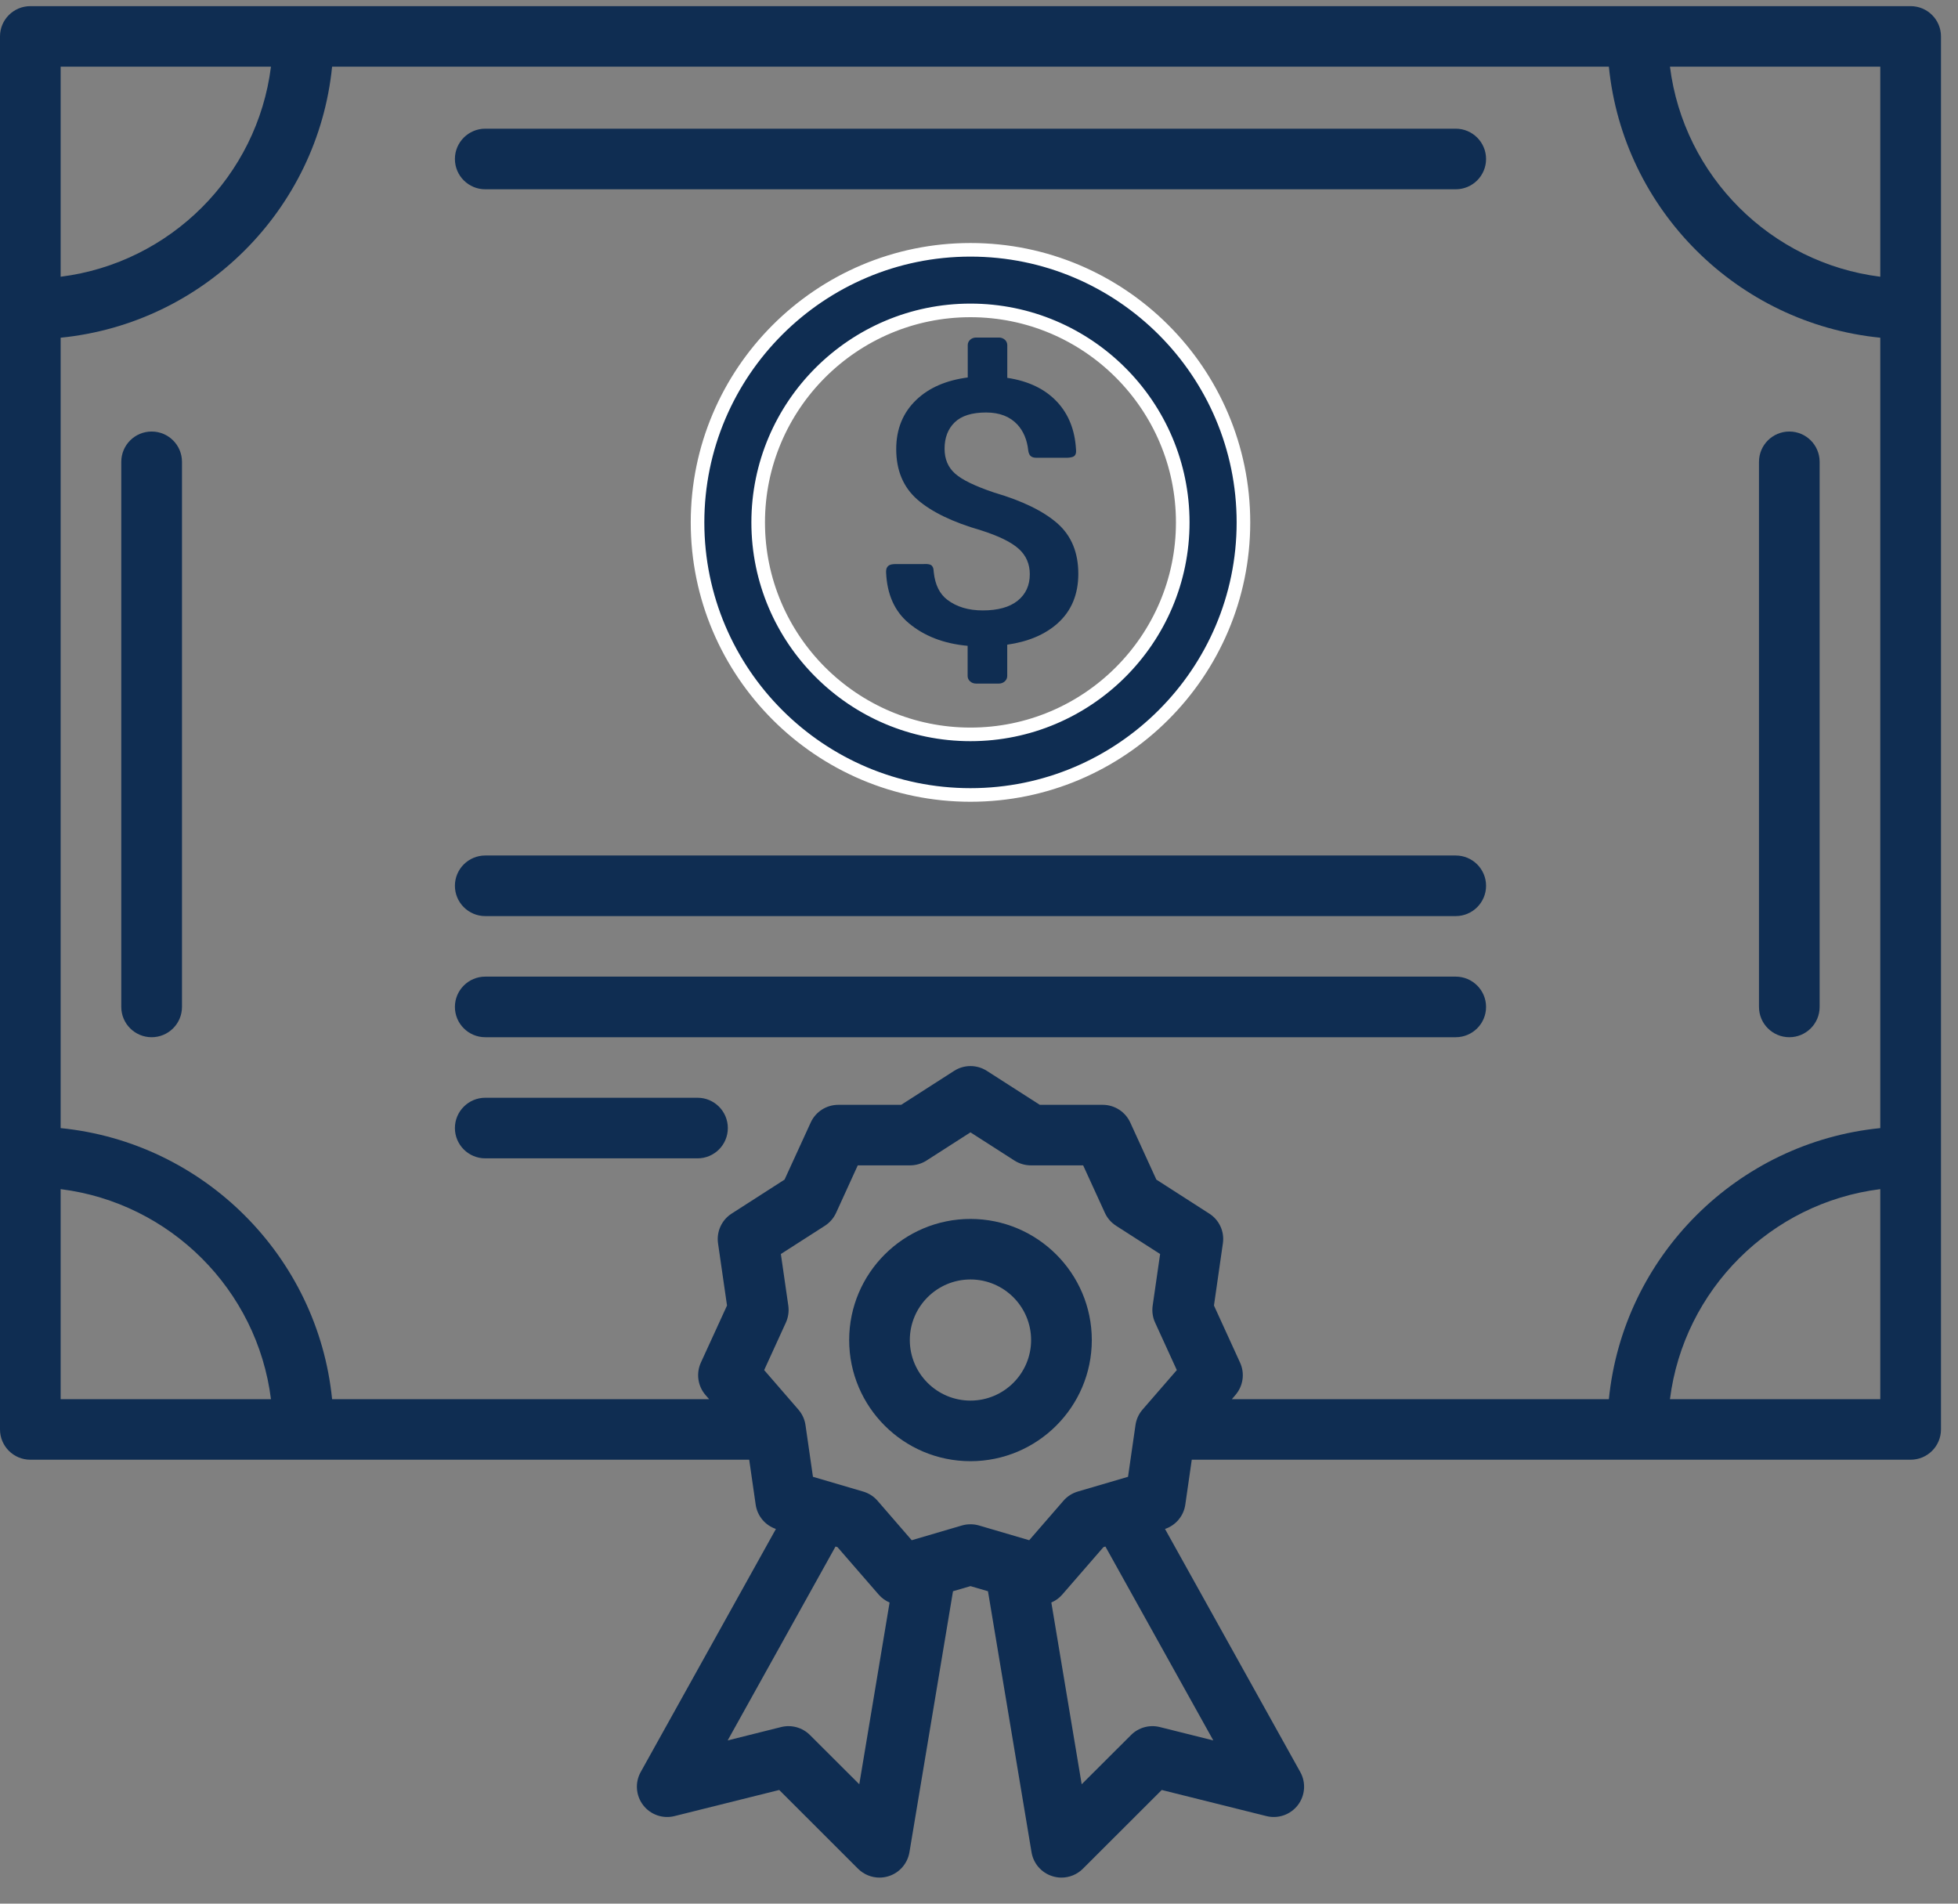 <?xml version="1.0" encoding="UTF-8"?>
<svg width="36px" height="35px" viewBox="0 0 36 35" version="1.1" xmlns="http://www.w3.org/2000/svg" xmlns:xlink="http://www.w3.org/1999/xlink">
    <rect x="0" y="0" width="36" height="35" fill="#808080" stroke="none"/>
    <!-- Generator: Sketch 45.1 (43504) - http://www.bohemiancoding.com/sketch -->
    <title>globalnav_icon_certificates_46x46</title>
    <desc>Created with Sketch.</desc>
    <defs></defs>
    <g id="Products-V3" stroke="none" stroke-width="1" fill="none" fill-rule="evenodd">
        <g id="All-Products-Overview-v3" transform="translate(-16, -343)" fill="#0F2D52">
            <g id="globalnav_icon_certificates_46x46" transform="translate(16, 343)">
                <g id="globalnav_icons_certificates_46x46">
                    <path d="M18.519,11.853 L18.519,12.43 C18.519,12.506 18.45,12.568 18.367,12.568 L17.944,12.568 C17.86,12.568 17.791,12.506 17.791,12.43 L17.791,11.874 C17.351,11.834 16.989,11.694 16.704,11.453 C16.448,11.237 16.311,10.93 16.292,10.531 C16.29,10.485 16.292,10.44 16.334,10.403 C16.375,10.366 16.478,10.371 16.478,10.371 L16.978,10.371 C16.978,10.371 17.094,10.36 17.131,10.399 C17.168,10.44 17.163,10.478 17.169,10.528 C17.194,10.754 17.277,10.921 17.418,11.028 C17.589,11.158 17.806,11.223 18.068,11.223 C18.347,11.223 18.561,11.164 18.71,11.045 C18.86,10.925 18.934,10.762 18.934,10.557 C18.934,10.369 18.866,10.213 18.731,10.091 C18.595,9.968 18.363,9.854 18.035,9.75 C17.516,9.6 17.127,9.412 16.867,9.185 C16.608,8.958 16.478,8.649 16.478,8.257 C16.478,7.888 16.602,7.585 16.849,7.35 C17.082,7.128 17.397,6.992 17.793,6.94 L17.793,6.344 C17.793,6.268 17.861,6.206 17.945,6.206 L18.368,6.206 C18.452,6.206 18.52,6.268 18.52,6.344 L18.52,6.947 C18.912,7.006 19.219,7.154 19.441,7.394 C19.648,7.619 19.762,7.905 19.783,8.255 C19.783,8.265 19.798,8.348 19.751,8.385 C19.71,8.417 19.622,8.416 19.622,8.416 L19.063,8.416 C19.063,8.416 18.99,8.423 18.947,8.382 C18.912,8.349 18.906,8.286 18.905,8.279 C18.884,8.086 18.818,7.929 18.707,7.807 C18.569,7.658 18.377,7.584 18.13,7.584 C17.871,7.584 17.679,7.644 17.554,7.764 C17.429,7.885 17.367,8.047 17.367,8.25 C17.367,8.441 17.431,8.593 17.561,8.708 C17.691,8.824 17.931,8.939 18.281,9.057 C18.8,9.209 19.187,9.399 19.443,9.624 C19.699,9.85 19.826,10.159 19.826,10.55 C19.826,10.932 19.697,11.238 19.439,11.466 C19.209,11.669 18.902,11.798 18.519,11.853 Z" id="Fill-1"></path>
                    <path d="M13.94,9.605 C13.94,7.456 15.691,5.707 17.843,5.707 C19.995,5.707 21.746,7.456 21.746,9.605 C21.746,11.754 19.995,13.502 17.843,13.502 C15.691,13.502 13.94,11.754 13.94,9.605 M22.862,9.605 C22.862,6.841 20.611,4.593 17.843,4.593 C15.076,4.593 12.825,6.841 12.825,9.605 C12.825,12.368 15.076,14.616 17.843,14.616 C20.611,14.616 22.862,12.368 22.862,9.605" id="Fill-3" stroke="#FFFFFF" stroke-width="0.25"></path>
                    <path d="M34.571,5.088 C32.557,4.835 30.957,3.238 30.704,1.226 L34.571,1.226 L34.571,5.088 Z M34.571,20.741 C31.941,21.003 29.843,23.098 29.581,25.725 L22.649,25.725 L22.714,25.649 C22.857,25.484 22.891,25.251 22.8,25.053 L22.32,24.003 L22.484,22.86 C22.516,22.644 22.418,22.43 22.234,22.313 L21.261,21.688 L20.781,20.638 C20.69,20.44 20.492,20.313 20.274,20.313 L19.118,20.313 L18.145,19.689 C17.961,19.571 17.725,19.571 17.542,19.689 L16.569,20.313 L15.413,20.313 C15.195,20.313 14.996,20.44 14.906,20.638 L14.425,21.688 L13.452,22.313 C13.269,22.43 13.171,22.644 13.202,22.86 L13.367,24.003 L12.886,25.053 C12.796,25.251 12.829,25.484 12.972,25.649 L13.038,25.725 L6.106,25.725 C5.843,23.098 3.746,21.003 1.115,20.741 L1.115,6.209 C3.746,5.947 5.843,3.853 6.106,1.226 L29.581,1.226 C29.843,3.853 31.941,5.947 34.571,6.209 L34.571,20.741 Z M34.571,25.725 L30.704,25.725 C30.957,23.713 32.557,22.115 34.571,21.863 L34.571,25.725 Z M21.007,25.916 C20.937,25.997 20.892,26.096 20.877,26.202 L20.74,27.152 L19.817,27.423 C19.715,27.453 19.623,27.511 19.553,27.592 L18.923,28.318 L18,28.047 C17.949,28.032 17.896,28.025 17.843,28.025 C17.79,28.025 17.737,28.032 17.686,28.047 L16.763,28.318 L16.134,27.592 C16.064,27.511 15.972,27.453 15.869,27.423 L14.947,27.152 L14.81,26.202 C14.795,26.096 14.749,25.997 14.679,25.916 L14.05,25.19 L14.449,24.317 C14.493,24.22 14.509,24.112 14.494,24.006 L14.357,23.056 L15.166,22.537 C15.256,22.479 15.327,22.397 15.372,22.3 L15.771,21.426 L16.733,21.426 C16.84,21.426 16.944,21.395 17.034,21.338 L17.843,20.819 L18.652,21.338 C18.742,21.395 18.847,21.426 18.954,21.426 L19.915,21.426 L20.315,22.3 C20.359,22.397 20.431,22.479 20.521,22.537 L21.33,23.056 L21.193,24.006 C21.178,24.112 21.193,24.22 21.238,24.317 L21.637,25.19 L21.007,25.916 Z M22.308,31.999 L21.324,31.753 C21.134,31.706 20.933,31.761 20.795,31.9 L19.888,32.805 L19.33,29.463 C19.406,29.431 19.475,29.382 19.531,29.317 L20.288,28.445 L20.324,28.434 L22.308,31.999 Z M15.799,32.805 L14.892,31.9 C14.753,31.761 14.552,31.706 14.362,31.753 L13.379,31.999 L15.362,28.434 L15.398,28.445 L16.155,29.317 C16.211,29.382 16.281,29.431 16.356,29.464 L15.799,32.805 Z M1.115,25.725 L1.115,21.863 C3.13,22.115 4.73,23.713 4.982,25.725 L1.115,25.725 Z M1.115,1.226 L4.982,1.226 C4.73,3.238 3.13,4.835 1.115,5.088 L1.115,1.226 Z M35.129,0.113 L0.558,0.113 C0.25,0.113 0,0.362 0,0.669 L0,26.281 C0,26.589 0.25,26.838 0.558,26.838 L13.775,26.838 L13.894,27.664 C13.924,27.872 14.068,28.044 14.266,28.111 L11.78,32.58 C11.672,32.774 11.69,33.013 11.825,33.189 C11.96,33.365 12.187,33.444 12.402,33.39 L14.327,32.91 L15.776,34.358 C15.882,34.464 16.025,34.521 16.17,34.521 C16.227,34.521 16.285,34.512 16.341,34.494 C16.539,34.431 16.686,34.261 16.721,34.055 L17.522,29.256 L17.843,29.162 L18.165,29.256 L18.966,34.055 C19,34.261 19.147,34.431 19.346,34.494 C19.402,34.512 19.459,34.521 19.516,34.521 C19.662,34.521 19.804,34.464 19.91,34.358 L21.36,32.91 L23.284,33.39 C23.5,33.444 23.726,33.365 23.862,33.189 C23.997,33.013 24.015,32.774 23.907,32.58 L21.42,28.111 C21.618,28.044 21.763,27.872 21.793,27.664 L21.912,26.838 L35.129,26.838 C35.437,26.838 35.687,26.589 35.687,26.281 L35.687,0.669 C35.687,0.362 35.437,0.113 35.129,0.113 L35.129,0.113 Z" id="Fill-5"></path>
                    <path d="M17.843,25.751 C17.228,25.751 16.728,25.252 16.728,24.638 C16.728,24.024 17.228,23.524 17.843,23.524 C18.458,23.524 18.958,24.024 18.958,24.638 C18.958,25.252 18.458,25.751 17.843,25.751 M17.843,22.411 C16.613,22.411 15.613,23.41 15.613,24.638 C15.613,25.866 16.613,26.865 17.843,26.865 C19.073,26.865 20.074,25.866 20.074,24.638 C20.074,23.41 19.073,22.411 17.843,22.411" id="Fill-8"></path>
                    <path d="M26.765,2.366 L8.922,2.366 C8.614,2.366 8.364,2.616 8.364,2.923 C8.364,3.231 8.614,3.48 8.922,3.48 L26.765,3.48 C27.073,3.48 27.323,3.231 27.323,2.923 C27.323,2.616 27.073,2.366 26.765,2.366" id="Fill-10"></path>
                    <path d="M26.765,15.729 L8.922,15.729 C8.614,15.729 8.364,15.978 8.364,16.286 C8.364,16.593 8.614,16.843 8.922,16.843 L26.765,16.843 C27.073,16.843 27.323,16.593 27.323,16.286 C27.323,15.978 27.073,15.729 26.765,15.729" id="Fill-12"></path>
                    <path d="M26.765,17.956 L8.922,17.956 C8.614,17.956 8.364,18.206 8.364,18.513 C8.364,18.821 8.614,19.07 8.922,19.07 L26.765,19.07 C27.073,19.07 27.323,18.821 27.323,18.513 C27.323,18.206 27.073,17.956 26.765,17.956" id="Fill-14"></path>
                    <path d="M12.825,20.183 L8.922,20.183 C8.614,20.183 8.364,20.433 8.364,20.74 C8.364,21.048 8.614,21.297 8.922,21.297 L12.825,21.297 C13.133,21.297 13.382,21.048 13.382,20.74 C13.382,20.433 13.133,20.183 12.825,20.183" id="Fill-16"></path>
                    <path d="M32.899,19.07 C33.206,19.07 33.456,18.821 33.456,18.513 L33.456,8.491 C33.456,8.183 33.206,7.934 32.899,7.934 C32.591,7.934 32.341,8.183 32.341,8.491 L32.341,18.513 C32.341,18.821 32.591,19.07 32.899,19.07" id="Fill-18"></path>
                    <path d="M2.788,7.934 C2.48,7.934 2.23,8.183 2.23,8.491 L2.23,18.513 C2.23,18.821 2.48,19.07 2.788,19.07 C3.096,19.07 3.346,18.821 3.346,18.513 L3.346,8.491 C3.346,8.183 3.096,7.934 2.788,7.934" id="Fill-20"></path>
                </g>
            </g>
        </g>
    </g>
</svg>